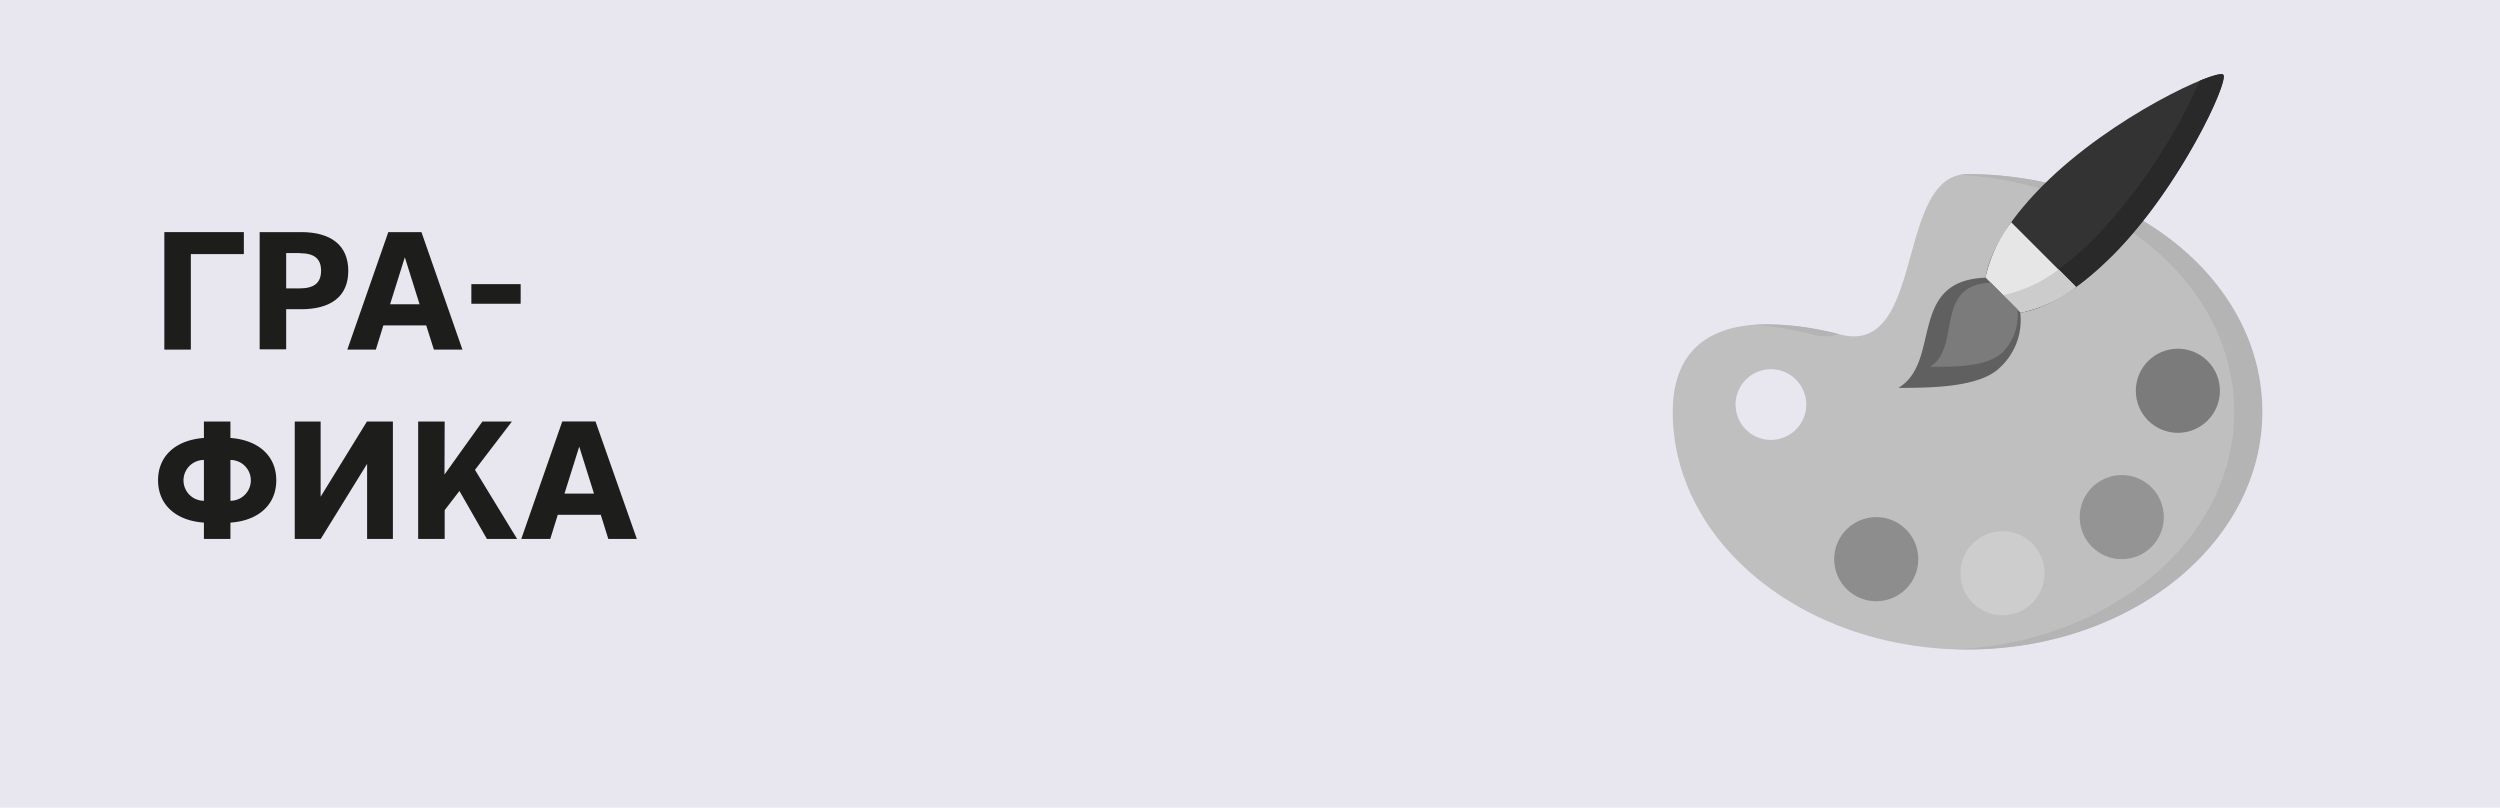 <svg xmlns="http://www.w3.org/2000/svg" viewBox="0 0 282.96 91.42"><defs><style>.cls-1{fill:#e8e7f0;}.cls-2{fill:#bfbfbf;}.cls-3{fill:#b4b4b4;}.cls-4{fill:#8d8d8d;}.cls-5{fill:#cdcdcd;}.cls-6{fill:#949494;}.cls-7{fill:#7b7b7b;}.cls-8{fill:#333;}.cls-9{fill:#292929;}.cls-10{fill:#e6e6e6;}.cls-11{fill:#ccc;}.cls-12{fill:#606060;}.cls-13{fill:#1d1d1b;}</style></defs><title>Ресурс 5s5mob</title><g id="Слой_2" data-name="Слой 2"><g id="sxema_rabotu" data-name="sxema rabotu"><g id="graphica"><rect class="cls-1" width="282.96" height="91.42"/><path class="cls-2" d="M222.68,19.71c-8.16,0-4.76,20.55-14.29,18.17-13.12-3.28-19.06.46-19.06,8.74,0,14.86,14.93,26.9,33.35,26.9S256,61.47,256,46.62,241.1,19.71,222.68,19.71ZM200.44,49.79a4,4,0,1,1,4-4A4,4,0,0,1,200.44,49.79Z"/><path class="cls-3" d="M205.21,37.88a4.86,4.86,0,0,0,2.9-.06,31.24,31.24,0,0,0-9.5-1.05A38.79,38.79,0,0,1,205.21,37.88Z"/><path class="cls-3" d="M222.68,19.71a4.29,4.29,0,0,0-.8.08c17.31,1,31,12.61,31,26.83,0,14.43-14.08,26.2-31.76,26.87.53,0,1.06,0,1.59,0,18.42,0,33.35-12,33.35-26.9S241.1,19.71,222.68,19.71Z"/><circle class="cls-4" cx="212.36" cy="63.29" r="4.76"/><circle class="cls-5" cx="226.65" cy="64.88" r="4.76"/><circle class="cls-6" cx="240.15" cy="58.53" r="4.76"/><circle class="cls-7" cx="246.5" cy="44.23" r="4.76"/><path class="cls-8" d="M228.66,35.37c3.64-.63,7.2-3.26,10.5-6.56,7.55-7.55,13.16-19.66,12.47-20.35s-12.57,4.69-20.35,12.47c-3.28,3.28-5.93,6.95-6.56,10.51Z"/><path class="cls-9" d="M251.64,8.45c-.18-.18-1.17.07-2.66.68a62.34,62.34,0,0,1-11.78,17.7c-3.3,3.3-6.87,5.93-10.5,6.56l2,2c3.64-.63,7.2-3.26,10.5-6.56C246.72,21.26,252.33,9.15,251.64,8.45Z"/><path class="cls-10" d="M227.64,25.16a15.87,15.87,0,0,0-2.92,6.27l3.94,3.94a15.52,15.52,0,0,0,6.28-2.91Z"/><path class="cls-11" d="M233,30.49a15.53,15.53,0,0,1-6.28,2.91l2,2a15.52,15.52,0,0,0,6.28-2.91Z"/><path class="cls-12" d="M228.66,35.37l-3.94-3.94c-8.86.33-4.92,9.52-9.85,12.47,3.4,0,9.19,0,11.49-2.3A7.29,7.29,0,0,0,228.66,35.37Z"/><path class="cls-7" d="M228.33,35l-3-3c-6.52.24-3.27,7.34-6.89,9.52,2.5,0,6.51.05,8.21-1.64A5.91,5.91,0,0,0,228.33,35Z"/><path class="cls-13" d="M18.6,26.27h9v2.49h-6V39.57h-3Z"/><path class="cls-13" d="M34.06,35H32.39v4.54h-3V26.27h4.69c3.34,0,5.34,1.46,5.34,4.39S37.41,35,34.06,35Zm-.13-6.36H32.39v4h1.54c1.58,0,2.41-.59,2.41-2S35.51,28.66,33.93,28.66Z"/><path class="cls-13" d="M52.34,39.57H49.11l-.87-2.74H43.39l-.85,2.74H39.31l4.64-13.3H47.7Zm-8.19-5.13h3.34l-1.67-5.32Z"/><path class="cls-13" d="M53.35,34.38V32.16h5.58v2.22Z"/><path class="cls-13" d="M26.08,47.71v1.86c3.13.23,5.19,2,5.19,4.79s-2.05,4.58-5.19,4.79V61h-3V59.15c-3.13-.21-5.19-2-5.19-4.79s2.05-4.56,5.19-4.79V47.71Zm-3,4.35a2.31,2.31,0,0,0,0,4.62Zm3,4.62a2.31,2.31,0,0,0,0-4.62Z"/><path class="cls-13" d="M44.47,61H41.55V52.5L36.3,61H33.36V47.71h2.93v8.51l5.24-8.51h2.94Z"/><path class="cls-13" d="M50.31,53.71l4.29-6h3.34l-4.18,5.47L58.53,61H55.11L52,55.57l-1.67,2.17V61h-3V47.71h3Z"/><path class="cls-13" d="M72.08,61H68.85L68,58.27H63.13L62.28,61H59l4.64-13.3h3.76Zm-8.19-5.13h3.34l-1.67-5.32Z"/></g></g></g></svg>